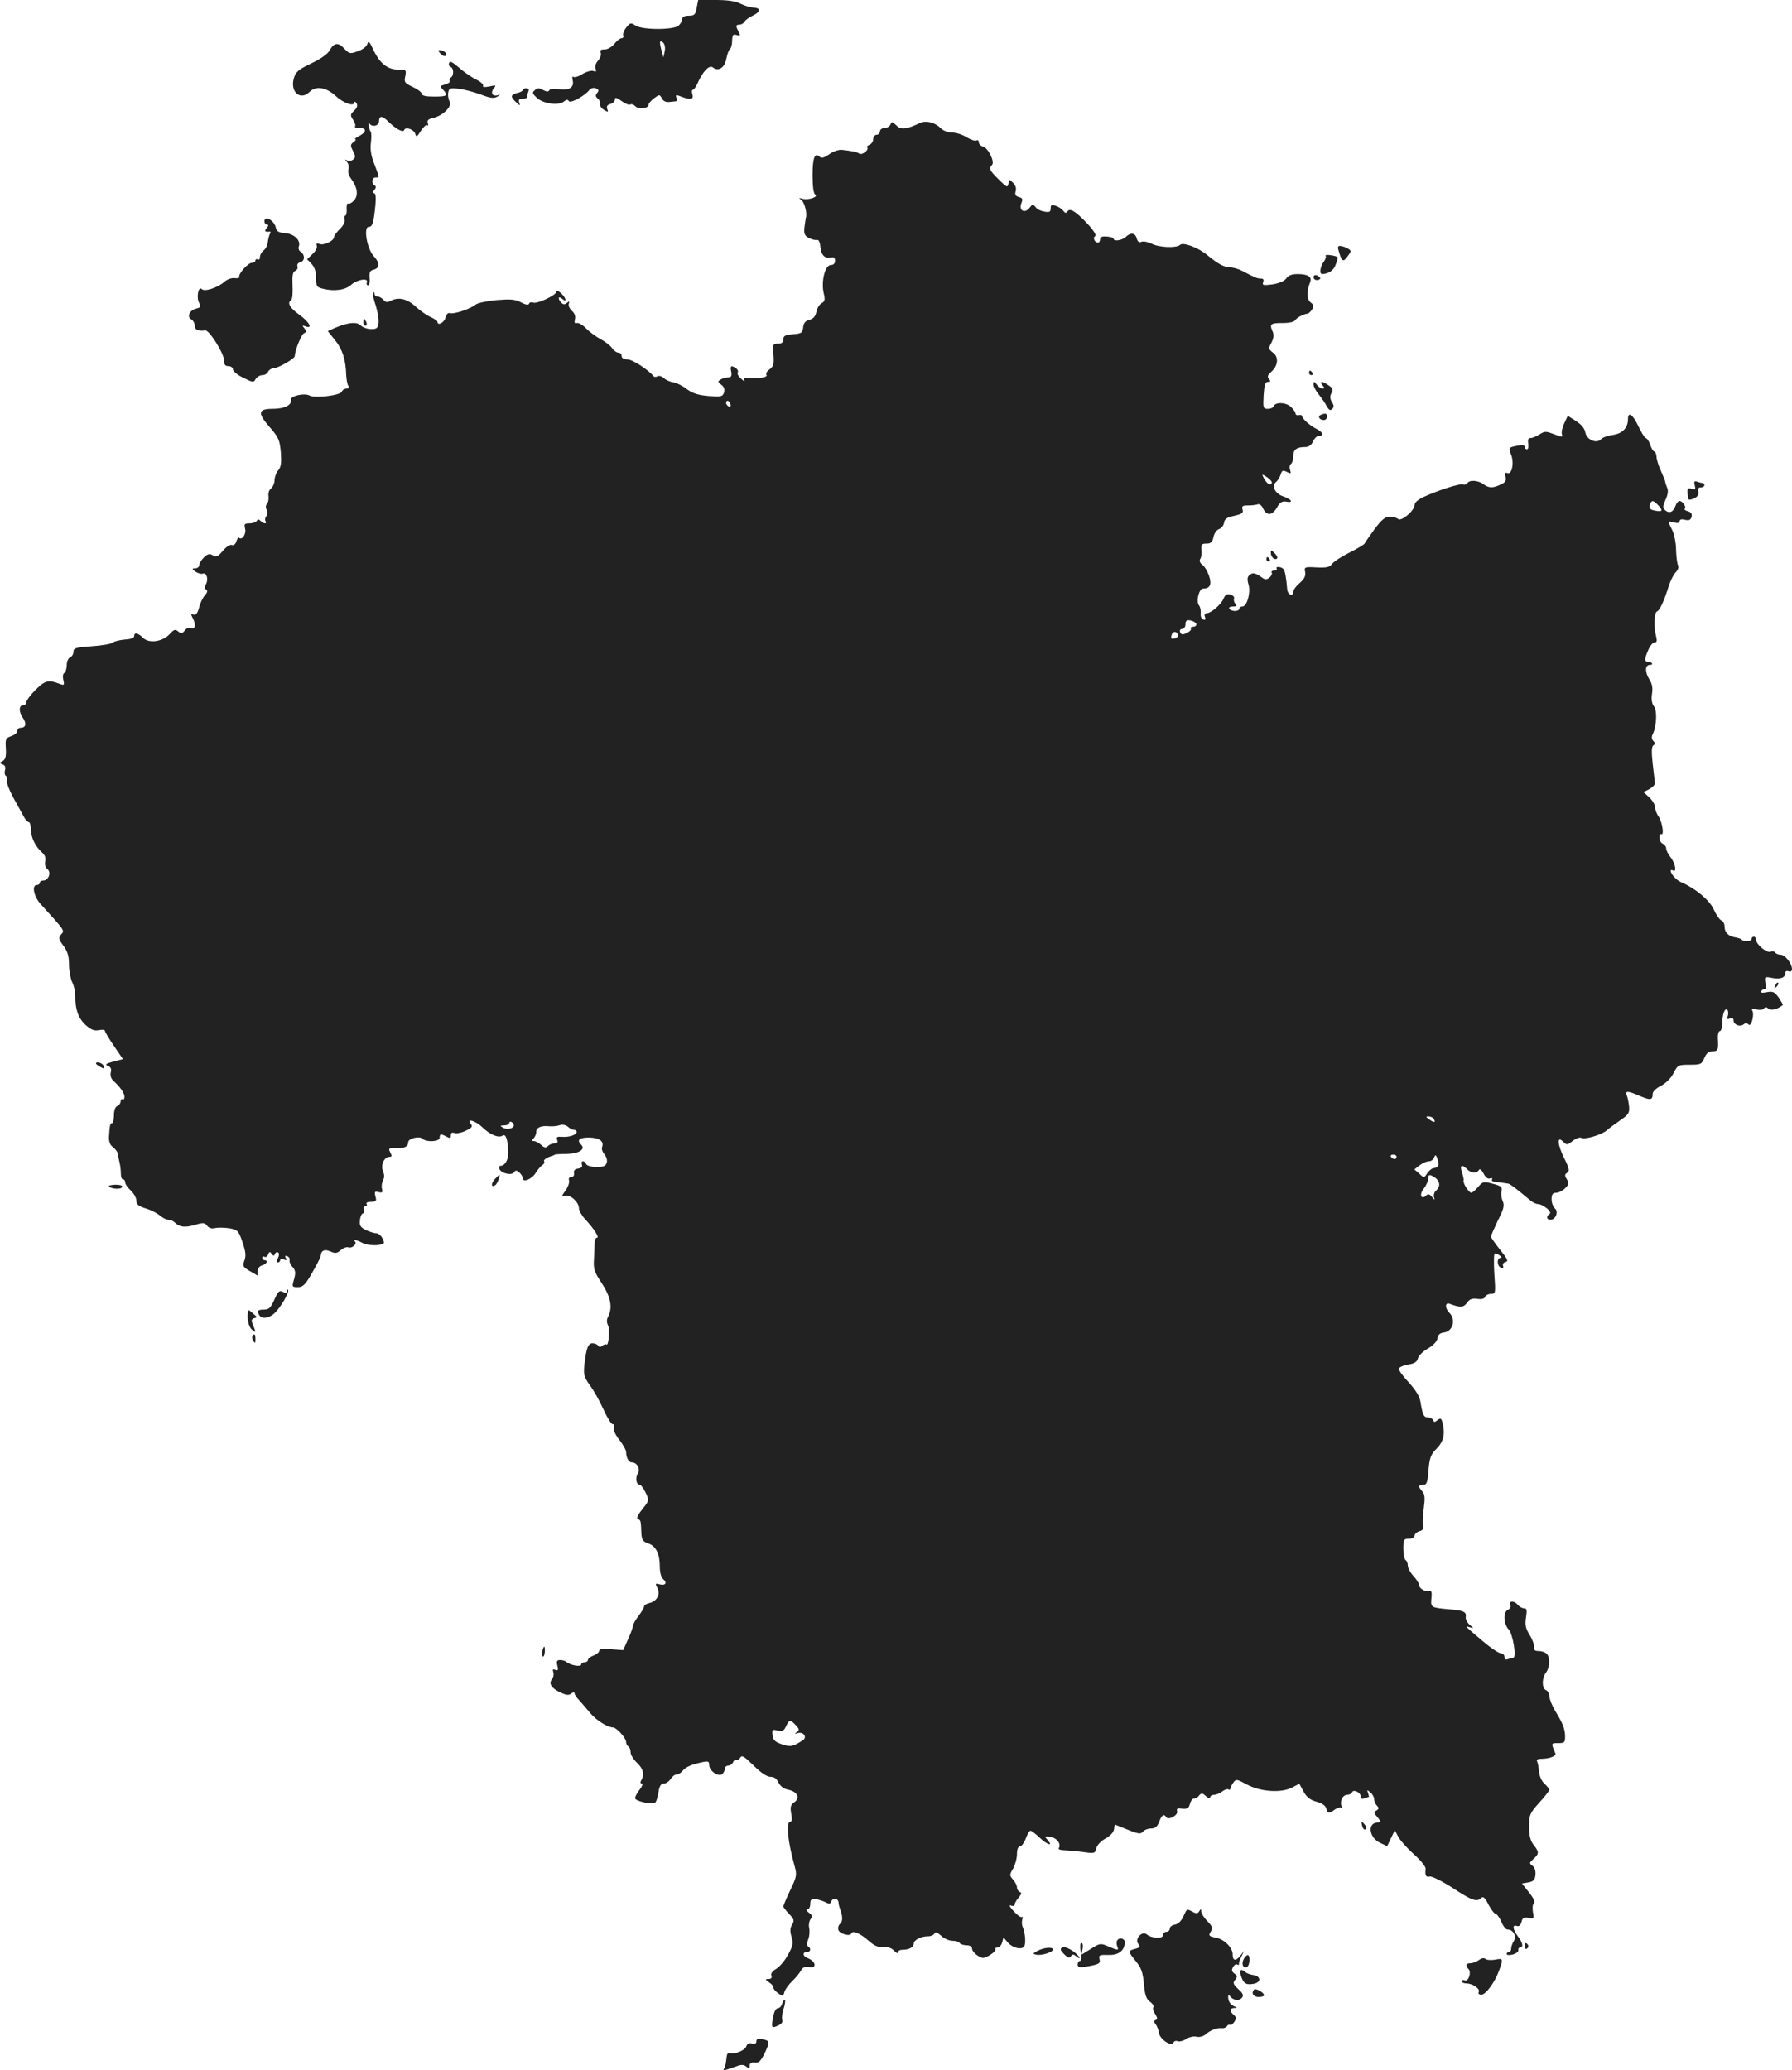 <?xml version="1.0" standalone="no"?>
<!DOCTYPE svg PUBLIC "-//W3C//DTD SVG 20010904//EN"
 "http://www.w3.org/TR/2001/REC-SVG-20010904/DTD/svg10.dtd">
<svg version="1.0" xmlns="http://www.w3.org/2000/svg"
 width="797.719pt" height="921.569pt" viewBox="0 0 797.719 921.569"
 preserveAspectRatio="xMidYMid meet">
<g transform="translate(-594.281,1454) scale(0.1,-0.1)"
fill="#222222" stroke="none">
<path d="M9044 14505 c-5 -30 -10 -35 -35 -35 -18 0 -29 -5 -29 -14 0 -8 -7
-21 -15 -29 -20 -21 -161 -21 -193 -1 -21 14 -24 13 -41 -8 -10 -12 -16 -28
-14 -35 3 -7 0 -13 -7 -13 -7 0 -21 -11 -32 -25 -11 -14 -30 -25 -43 -25 -18
0 -23 -4 -18 -15 3 -9 -2 -24 -12 -35 -10 -11 -15 -26 -11 -36 5 -12 2 -15
-10 -10 -9 3 -31 -3 -49 -14 -17 -11 -36 -16 -40 -12 -4 4 -6 -3 -3 -15 8 -32
-15 -47 -62 -40 -23 3 -40 1 -42 -5 -3 -7 -12 -7 -27 1 -17 10 -25 10 -37 0
-13 -11 -12 -15 9 -35 28 -26 97 -35 120 -16 11 9 17 10 22 2 7 -12 71 23 91
49 7 8 18 12 29 8 13 -6 15 -10 6 -21 -8 -10 -8 -16 3 -25 8 -7 13 -18 10 -24
-2 -7 5 -18 17 -26 19 -11 21 -11 15 4 -4 12 0 18 14 22 11 3 20 12 20 20 0
11 7 9 30 -7 16 -12 34 -19 39 -15 6 3 15 -1 22 -8 15 -15 59 -10 59 7 0 6 12
19 25 29 23 17 25 17 34 -1 6 -12 19 -18 33 -16 13 1 26 3 30 3 4 1 5 8 2 16
-5 13 -2 14 21 5 42 -16 57 -13 50 10 -3 11 -3 20 2 20 4 0 14 13 21 29 23 53
52 83 68 71 24 -20 53 -2 60 38 4 20 11 40 16 43 5 3 10 20 10 38 1 26 4 30
20 25 17 -5 18 -3 9 14 -14 27 -14 32 4 32 7 0 18 6 22 13 4 8 21 20 38 28 34
16 35 34 2 35 -13 1 -39 8 -57 17 -22 12 -59 17 -111 17 l-78 0 -7 -35z m-142
-193 l-6 -27 -7 25 c-12 43 -11 54 5 41 8 -7 11 -22 8 -39z"/>
<path d="M7578 14344 c-3 -11 -21 -25 -42 -32 -35 -13 -38 -12 -61 12 -27 29
-46 26 -65 -9 -8 -15 -41 -38 -81 -57 -58 -28 -70 -38 -78 -66 -18 -61 29
-102 70 -61 28 28 74 21 117 -19 33 -31 82 -48 82 -28 0 6 5 4 10 -4 6 -10 3
-20 -11 -33 -17 -16 -18 -20 -4 -41 8 -12 12 -26 8 -29 -3 -4 6 -7 21 -7 33 0
31 -19 -5 -37 -13 -7 -20 -13 -15 -13 6 0 2 -6 -7 -12 -15 -12 -15 -16 -3 -40
12 -23 12 -29 1 -38 -8 -7 -20 -8 -27 -4 -11 6 -11 5 0 -8 7 -8 9 -23 6 -32
-4 -11 2 -29 14 -45 27 -37 31 -74 9 -95 -9 -10 -20 -15 -25 -12 -4 2 -7 -8
-6 -25 1 -16 -2 -29 -6 -29 -4 0 -6 -8 -3 -18 2 -10 -6 -27 -21 -41 -14 -14
-26 -30 -26 -36 0 -17 -46 -39 -65 -31 -12 4 -16 2 -12 -8 3 -8 -5 -24 -19
-37 l-24 -23 20 -21 c13 -14 20 -35 20 -62 0 -38 2 -42 33 -49 49 -12 99 -5
124 19 26 23 77 31 69 10 -3 -7 -1 -13 5 -13 6 0 9 14 7 32 -2 25 1 33 17 37
29 8 30 30 2 60 -31 33 -47 131 -23 131 17 0 22 17 30 98 3 33 1 52 -6 52 -7
0 -7 5 1 14 8 10 9 16 1 21 -15 9 -12 35 5 35 18 0 19 -6 -6 60 -15 38 -19 67
-15 96 3 23 2 44 -1 48 -4 4 -8 17 -9 29 -2 12 0 16 2 10 9 -21 44 -15 44 7 0
25 14 26 39 1 35 -35 69 -53 73 -40 6 17 46 2 50 -19 3 -13 9 -10 24 15 12 18
24 30 29 25 4 -4 5 1 2 10 -4 12 2 18 24 23 44 10 86 52 73 73 -5 9 -8 27 -6
39 3 20 8 22 45 18 22 -2 67 -14 98 -25 46 -18 61 -19 76 -10 15 10 15 11 1 6
-23 -7 -33 11 -17 31 12 14 10 15 -20 8 -21 -4 -31 -3 -28 3 4 5 -10 18 -31
28 -20 10 -55 34 -76 53 -29 25 -41 31 -44 21 -3 -8 0 -16 7 -18 14 -5 15 -39
1 -47 -6 -4 -8 -10 -5 -15 3 -5 -6 -12 -20 -16 -24 -6 -25 -8 -10 -23 24 -27
19 -31 -40 -31 -37 0 -55 4 -55 13 0 6 -18 20 -40 30 -36 17 -39 21 -33 48 5
28 4 29 -33 29 -47 1 -81 28 -110 90 -16 35 -22 40 -26 24z"/>
<path d="M7901 14304 c14 -17 32 -19 27 -2 -2 6 -12 12 -22 14 -14 2 -15 0 -5
-12z"/>
<path d="M8270 14139 c0 -4 -11 -10 -25 -13 -30 -8 -31 -17 -5 -41 18 -17 20
-17 14 -2 -4 13 -1 17 15 17 12 0 21 4 21 9 0 5 2 16 5 24 4 8 0 14 -10 14 -8
0 -15 -4 -15 -8z"/>
<path d="M9907 13986 c-4 -9 -16 -16 -27 -16 -11 0 -20 -7 -20 -15 0 -8 -7
-15 -15 -15 -8 0 -15 -9 -15 -19 0 -10 -7 -22 -16 -25 -9 -4 -14 -9 -11 -12
10 -11 -22 -36 -35 -28 -12 8 -28 11 -78 17 -14 1 -39 -7 -56 -20 -22 -15 -34
-19 -42 -11 -22 22 -32 -5 -32 -82 0 -49 4 -82 12 -86 16 -10 -30 -26 -56 -19
-19 5 -19 5 -4 -7 13 -12 25 -60 18 -78 -1 -3 -3 -21 -6 -41 -3 -29 0 -38 19
-48 13 -7 29 -11 36 -9 8 2 14 -9 16 -31 3 -37 20 -54 48 -47 12 3 17 -2 17
-15 0 -12 -7 -19 -19 -19 -25 0 -43 -70 -32 -123 8 -31 6 -39 -9 -47 -9 -5
-20 -22 -23 -38 -4 -21 -14 -31 -31 -36 -18 -4 -26 -14 -28 -34 -3 -24 -7 -27
-45 -30 -35 -3 -43 -7 -43 -23 0 -13 -7 -19 -24 -19 -23 0 -24 -3 -20 -50 3
-41 0 -51 -17 -64 -12 -8 -18 -19 -14 -25 6 -11 -29 -16 -83 -13 -15 0 -20 -3
-16 -11 4 -7 -2 -4 -14 7 -12 10 -19 23 -15 28 3 6 -1 14 -8 19 -22 14 -27 11
-21 -16 3 -19 0 -25 -14 -25 -11 0 -26 -5 -34 -10 -13 -8 -12 -11 4 -23 12 -9
16 -20 12 -34 -6 -19 -13 -20 -69 -16 -47 4 -71 12 -97 31 -19 15 -46 28 -60
30 -14 2 -33 10 -42 19 -9 8 -22 12 -28 8 -7 -4 -15 -4 -19 1 -19 26 -93 74
-115 74 -16 0 -26 6 -26 15 0 8 -6 15 -14 15 -8 0 -21 9 -29 21 -8 11 -31 29
-52 40 -20 11 -49 32 -64 48 -15 15 -33 25 -40 23 -10 -3 -12 1 -9 16 4 13 -1
27 -13 38 -11 10 -17 24 -14 32 4 12 2 12 -8 4 -10 -9 -17 -8 -25 0 -17 17
-15 33 3 18 23 -19 18 4 -5 25 -11 10 -20 13 -20 7 0 -16 -86 -56 -104 -49 -8
3 -16 1 -18 -5 -3 -7 -15 -5 -36 6 -26 14 -48 15 -110 10 -42 -4 -84 -13 -92
-20 -22 -19 -98 -44 -114 -38 -8 3 -16 -4 -20 -20 -6 -23 -36 -38 -36 -18 0 4
-14 13 -31 21 -17 7 -47 29 -67 47 -38 35 -76 43 -112 24 -13 -7 -21 -6 -30 5
-7 8 -19 15 -26 15 -8 0 -14 5 -14 12 0 6 -3 9 -6 5 -3 -3 1 -28 11 -56 9 -28
15 -63 13 -78 -3 -24 -8 -28 -33 -28 -16 0 -37 7 -46 16 -18 18 -57 14 -116
-11 l-31 -14 32 -40 c33 -40 48 -87 50 -156 1 -19 5 -41 9 -47 5 -9 2 -13 -8
-13 -8 0 -18 -6 -21 -14 -6 -16 -118 -30 -143 -17 -23 13 -87 -2 -83 -19 5
-23 -29 -40 -80 -40 -67 0 -70 -18 -15 -81 40 -46 45 -57 50 -113 3 -46 1 -65
-11 -79 -9 -9 -16 -29 -17 -43 0 -15 -7 -31 -15 -38 -9 -6 -14 -21 -12 -34 2
-13 -1 -29 -7 -35 -6 -8 -6 -18 -1 -27 5 -9 5 -19 -1 -27 -6 -7 -8 -17 -4 -23
8 -13 -8 -13 -22 1 -8 8 -13 8 -17 0 -4 -6 -19 -11 -33 -11 -22 0 -24 -3 -19
-24 6 -23 -14 -53 -27 -40 -3 3 -8 -4 -12 -16 -4 -13 -12 -19 -20 -16 -8 3
-26 -9 -40 -26 -22 -26 -30 -30 -45 -20 -14 8 -22 7 -39 -9 -11 -11 -21 -26
-21 -34 0 -8 -8 -15 -17 -15 -17 -1 -17 -2 0 -15 11 -7 25 -11 32 -9 17 7 27
-23 15 -46 -7 -13 -7 -21 1 -25 7 -5 5 -13 -6 -25 -9 -10 -21 -34 -26 -55 -7
-26 -15 -35 -25 -31 -11 4 -12 2 -4 -14 16 -29 13 -53 -6 -46 -10 4 -22 -1
-29 -11 -11 -14 -15 -15 -29 -4 -13 11 -19 9 -38 -12 -32 -34 -92 -43 -119
-16 -22 22 -39 25 -39 7 0 -8 -16 -14 -41 -15 -23 -2 -48 -8 -55 -14 -7 -6
-49 -13 -94 -16 -70 -5 -80 -8 -80 -25 0 -10 -7 -21 -15 -24 -8 -4 -15 -19
-15 -34 0 -16 -5 -32 -11 -36 -6 -3 -8 -17 -4 -31 5 -22 3 -24 -12 -19 -54 21
-68 18 -111 -24 -23 -23 -42 -49 -42 -56 0 -8 -7 -14 -15 -14 -19 0 -19 -30 1
-58 16 -24 12 -42 -12 -42 -8 0 -14 -6 -14 -14 0 -8 -12 -18 -27 -23 -25 -9
-27 -13 -24 -55 2 -35 -2 -49 -14 -56 -16 -8 -16 -9 0 -15 11 -5 14 -13 10
-26 -3 -11 -1 -22 4 -25 6 -4 8 -13 5 -21 -3 -8 9 -40 26 -72 18 -32 39 -70
47 -85 8 -16 19 -28 24 -28 5 0 9 -14 9 -30 0 -36 19 -77 49 -104 14 -12 19
-26 15 -41 -3 -13 1 -27 10 -34 18 -15 5 -51 -19 -51 -8 0 -15 -4 -15 -10 0
-5 -6 -10 -14 -10 -23 0 -12 -53 18 -85 111 -122 107 -117 91 -135 -13 -15
-12 -20 10 -50 19 -26 25 -46 25 -84 0 -28 7 -63 14 -78 8 -15 14 -42 14 -60
-1 -60 13 -100 45 -130 25 -22 38 -28 60 -24 15 3 27 2 27 -3 0 -5 18 -35 40
-67 l40 -59 -43 -11 c-33 -9 -38 -13 -24 -19 13 -5 17 -14 13 -29 -3 -14 1
-28 12 -38 30 -27 49 -54 49 -71 0 -9 -4 -14 -9 -11 -4 3 -8 -1 -8 -9 0 -8 -7
-17 -15 -21 -9 -3 -15 -19 -15 -41 0 -19 -4 -35 -8 -35 -9 0 -11 -9 -14 -61
-1 -21 5 -37 17 -45 10 -8 20 -20 21 -27 1 -6 5 -25 9 -42 4 -16 6 -40 6 -52
0 -13 4 -23 9 -23 6 0 10 -6 10 -13 0 -8 11 -24 25 -37 14 -13 25 -33 25 -45
0 -17 10 -25 43 -35 23 -7 51 -22 63 -32 11 -10 28 -18 36 -18 9 0 23 -6 31
-14 19 -19 45 -22 91 -8 33 10 41 9 51 -5 8 -10 20 -14 36 -10 13 3 42 2 63
-1 37 -7 41 -11 58 -61 14 -41 17 -61 9 -82 -9 -25 -7 -30 25 -48 l34 -20 0
20 c0 12 8 23 20 26 20 5 28 23 10 23 -5 0 -10 5 -10 11 0 5 5 7 10 4 6 -3 13
1 16 10 6 14 9 14 16 3 8 -10 11 -10 15 0 2 6 9 10 14 6 5 -3 5 -13 -1 -25 -7
-13 -7 -19 0 -19 5 0 10 4 10 10 0 5 7 6 17 3 12 -5 14 -3 8 7 -5 8 -3 11 6 8
8 -3 13 -11 11 -18 -2 -7 4 -21 13 -30 13 -15 15 -25 7 -54 -10 -35 -10 -36
17 -36 22 0 33 10 64 65 20 35 37 68 37 72 1 25 17 34 43 22 23 -10 30 -9 47
6 10 9 26 15 34 12 16 -6 40 16 29 26 -11 11 6 8 35 -7 15 -7 43 -11 63 -9 34
5 36 6 25 29 -6 13 -19 24 -29 24 -10 0 -31 7 -47 15 -22 11 -28 20 -25 42 1
15 7 29 13 31 6 2 8 10 5 18 -3 8 0 14 7 14 6 0 8 5 5 10 -4 6 5 10 20 10 22
0 25 3 19 24 -5 21 -3 24 14 19 17 -4 20 -1 15 15 -3 11 0 28 5 38 7 12 6 25
0 40 -12 26 5 64 28 64 12 0 12 4 4 20 -9 18 -7 19 23 18 39 -1 57 7 57 27 0
17 50 29 63 16 17 -17 77 -14 77 4 0 18 5 18 31 5 15 -9 19 -7 19 6 0 11 5 14
16 10 9 -3 31 1 50 10 27 13 32 19 23 30 -23 28 21 15 53 -16 32 -31 69 -47
87 -36 14 9 22 -8 26 -59 4 -42 -11 -75 -35 -75 -5 0 -7 -6 -4 -14 8 -20 55
-30 65 -15 6 10 11 10 23 0 9 -8 16 -19 16 -26 0 -21 40 -5 58 24 9 14 22 30
29 34 8 5 11 12 8 17 -4 7 13 18 38 25 4 2 8 3 10 5 1 1 26 3 55 3 54 2 82 21
62 41 -21 21 -9 32 35 32 47 -1 68 -17 58 -43 -3 -8 2 -22 10 -31 9 -10 14
-27 11 -37 -4 -16 -14 -20 -46 -20 -24 0 -43 6 -46 13 -2 6 -8 12 -14 12 -6 0
-8 -6 -5 -14 4 -10 -2 -16 -16 -18 -15 -2 -21 -9 -19 -20 2 -11 -3 -18 -12
-18 -9 0 -13 -6 -10 -15 3 -8 -4 -28 -15 -44 -20 -28 -20 -29 -2 -24 23 6 61
-29 61 -56 0 -10 13 -33 28 -49 39 -42 65 -82 52 -82 -5 0 -10 -10 -10 -22 0
-13 -2 -45 -3 -73 -3 -44 1 -57 35 -108 39 -60 49 -108 28 -148 -7 -13 -7 -25
-1 -38 10 -18 3 -97 -7 -86 -3 2 -11 0 -18 -6 -8 -7 -14 -7 -19 1 -3 5 -14 10
-25 10 -19 0 -28 -22 -36 -99 -4 -40 -1 -52 25 -88 17 -23 44 -71 60 -107 16
-36 35 -66 41 -66 7 0 9 -7 6 -16 -4 -10 6 -31 24 -54 16 -21 30 -45 30 -53 0
-25 11 -47 25 -47 24 0 40 -30 27 -50 -12 -20 -7 -50 9 -50 5 0 17 -16 26 -35
16 -35 16 -35 -15 -74 -21 -26 -27 -41 -19 -44 12 -4 13 -6 15 -65 2 -27 7
-35 31 -43 34 -12 51 -46 51 -103 0 -26 6 -48 15 -56 20 -16 10 -30 -16 -23
-19 5 -20 4 -10 -16 15 -27 -1 -59 -34 -67 -14 -3 -25 -10 -25 -16 0 -5 -11
-24 -25 -42 -14 -18 -25 -39 -25 -46 0 -6 -10 -33 -22 -59 l-21 -47 -54 4
c-36 3 -53 1 -53 -7 0 -6 -11 -16 -25 -21 -14 -5 -25 -14 -25 -20 0 -5 -7 -10
-15 -10 -8 0 -15 -5 -15 -10 0 -12 -49 -3 -65 11 -5 5 -18 9 -28 9 -15 0 -18
-5 -13 -25 5 -19 3 -23 -9 -19 -11 5 -13 2 -9 -10 3 -9 1 -22 -5 -30 -17 -20
-5 -41 36 -60 27 -13 38 -14 49 -5 8 6 14 7 14 2 0 -6 10 -21 23 -34 12 -14
34 -39 48 -56 26 -31 77 -63 100 -63 16 0 59 -47 59 -65 0 -8 5 -17 10 -20 6
-3 10 -15 10 -26 0 -11 13 -32 29 -47 28 -26 34 -54 17 -80 -4 -7 -2 -12 4
-12 6 0 2 -12 -9 -26 -12 -15 -21 -32 -21 -39 0 -13 74 -30 89 -20 5 2 11 23
15 45 4 29 11 40 24 40 9 0 23 9 30 20 7 11 18 20 26 20 7 0 20 7 27 16 15 18
37 28 87 39 28 6 32 4 32 -13 0 -26 43 -55 59 -39 6 6 11 17 11 24 0 7 7 13
15 13 9 0 18 7 21 15 4 8 10 13 14 10 5 -3 13 2 18 10 7 13 17 7 60 -35 32
-32 59 -50 75 -50 16 0 28 -8 35 -25 8 -16 23 -28 42 -32 42 -8 57 -37 29 -56
-17 -12 -19 -21 -14 -51 5 -24 3 -36 -4 -36 -20 0 -12 -85 19 -197 11 -39 10
-47 -19 -107 -17 -36 -31 -69 -31 -73 0 -4 12 -19 26 -34 22 -23 24 -29 13
-47 -9 -14 -10 -29 -3 -53 9 -29 7 -41 -15 -81 -14 -26 -38 -54 -53 -63 -17
-10 -25 -21 -21 -30 3 -10 -1 -15 -13 -15 -16 0 -16 -2 4 -16 12 -8 20 -18 18
-22 -2 -4 7 -15 19 -24 23 -17 24 -17 30 5 4 12 20 34 35 48 15 14 32 35 38
46 8 15 18 19 37 16 36 -7 30 26 -7 40 -22 8 -24 27 -3 27 17 0 20 16 5 25 -6
4 -6 15 1 32 6 15 7 38 4 51 -3 13 0 30 6 38 10 12 8 18 -7 29 -11 8 -14 14
-6 15 6 0 12 11 12 24 0 19 5 24 23 22 12 -2 32 -8 44 -14 17 -9 22 -9 27 4 7
19 31 13 32 -7 0 -8 4 -21 7 -29 12 -32 12 -55 -1 -65 -7 -6 -10 -18 -7 -27 7
-18 53 -30 58 -15 5 15 40 0 78 -34 25 -22 42 -29 64 -27 20 2 36 -4 48 -16 9
-10 17 -14 17 -8 0 7 9 12 19 12 30 0 51 11 51 26 0 17 31 34 64 34 13 0 26 6
29 13 3 8 12 5 29 -10 13 -13 36 -23 51 -23 14 0 29 -4 32 -10 3 -5 17 -10 31
-10 14 0 24 -6 24 -15 0 -8 11 -22 25 -31 22 -14 26 -14 54 2 16 10 28 21 25
26 -3 4 1 8 9 8 8 0 18 10 21 23 l6 22 18 -21 c23 -28 70 -37 76 -15 6 20 1
61 -9 84 -4 9 -4 24 -1 33 3 8 2 13 -3 10 -4 -3 -21 9 -36 26 -18 20 -22 29
-12 25 10 -4 17 -1 17 5 0 6 8 20 18 31 12 15 14 21 5 24 -7 3 -13 12 -13 21
0 8 -8 24 -17 34 -17 19 -17 21 0 50 9 16 17 45 17 64 0 21 5 34 13 34 7 0 19
16 26 35 7 19 16 35 21 35 5 0 23 -14 40 -30 33 -32 64 -42 37 -12 -16 18 -15
18 13 14 28 -4 48 -31 36 -50 -3 -5 9 -9 27 -9 18 -1 55 -4 83 -8 49 -7 52 -6
57 17 4 14 21 33 41 43 21 12 36 28 38 41 l3 22 57 -23 c49 -20 59 -21 69 -9
6 8 23 14 36 14 18 0 28 8 36 30 12 31 21 37 32 20 9 -15 54 10 48 27 -4 11 1
14 23 11 23 -2 29 2 34 22 4 14 12 24 17 23 6 -1 17 4 23 13 11 13 15 13 31
-2 11 -10 19 -12 19 -6 0 7 8 12 18 12 9 0 26 7 36 15 10 8 23 12 27 9 5 -3 9
-1 9 3 0 5 6 17 13 27 12 17 16 16 62 -9 61 -32 153 -38 201 -12 l31 16 19
-35 c14 -25 29 -37 58 -45 24 -6 40 -18 43 -30 6 -23 12 -24 39 -4 12 8 25 11
29 7 5 -4 5 -1 1 6 -11 19 3 52 24 52 10 0 20 5 22 11 5 15 38 0 38 -18 0 -10
6 -13 16 -9 9 3 17 6 20 6 2 0 0 8 -3 18 -6 15 -5 15 10 3 9 -7 17 -21 17 -30
0 -9 6 -23 12 -29 10 -10 10 -15 -2 -22 -12 -7 -11 -12 4 -29 11 -12 16 -22
13 -22 -4 -1 -11 -2 -16 -3 -42 -5 -32 -67 14 -89 l33 -16 17 36 17 35 15 -28
c8 -16 39 -51 69 -78 30 -26 54 -56 53 -65 -3 -31 1 -39 19 -35 9 2 54 -20
102 -51 86 -56 107 -64 127 -44 8 8 17 1 32 -30 12 -22 26 -41 32 -41 5 0 17
-16 25 -35 8 -19 20 -35 28 -35 25 0 41 -29 28 -51 -7 -10 -12 -26 -12 -34 0
-8 -4 -15 -10 -15 -5 0 -10 -4 -10 -9 0 -5 12 -6 28 -2 15 5 26 13 24 20 -1 6
2 11 8 11 16 0 11 23 -10 50 -23 30 -26 54 -5 46 10 -3 17 3 21 18 4 18 10 22
31 18 24 -5 26 -3 20 25 -3 17 -2 34 4 40 6 6 -1 23 -22 49 l-31 39 29 5 c22
4 29 11 31 33 2 18 -3 33 -13 41 -15 11 -15 13 4 30 26 24 26 31 1 63 -15 19
-20 41 -20 82 0 52 3 59 45 106 25 27 45 53 45 57 0 4 -10 16 -22 28 -13 11
-23 35 -24 55 -2 20 -6 40 -9 45 -3 6 4 10 17 10 38 0 69 12 65 24 -20 47 -20
46 12 46 28 0 31 3 31 29 0 34 -10 59 -45 116 -13 22 -24 50 -25 63 0 12 -7
25 -15 28 -19 8 -19 53 0 78 18 24 19 68 3 84 -7 7 -23 12 -36 12 -17 0 -22 5
-20 18 1 9 -7 34 -20 54 -18 29 -21 44 -16 77 5 33 4 41 -8 41 -9 0 -21 7 -28
15 -16 20 -41 20 -34 0 4 -8 -1 -17 -10 -21 -22 -9 -21 -63 3 -88 19 -21 36
-126 20 -126 -4 0 -14 -3 -23 -6 -11 -4 -16 -1 -16 10 0 9 -7 16 -16 16 -9 0
-44 23 -78 52 -83 70 -85 72 -61 64 20 -6 20 -6 0 11 -11 10 -19 25 -17 35 4
22 -10 29 -76 34 -79 7 -81 8 -77 49 3 25 0 35 -8 32 -17 -6 -47 11 -47 27 0
7 -11 25 -25 40 -14 15 -25 36 -25 46 0 10 -4 22 -10 25 -5 3 -10 26 -10 51 0
40 2 44 25 44 15 0 25 6 25 14 0 7 10 16 21 19 15 4 20 11 17 25 -3 10 -2 45
3 77 6 47 5 63 -7 76 -19 21 -18 29 5 29 15 0 19 10 23 65 5 56 10 70 37 97
31 32 38 65 25 116 -5 19 -9 20 -22 10 -12 -10 -16 -10 -19 0 -3 6 -13 12 -23
12 -19 0 -24 10 -34 71 -4 23 -22 52 -51 84 -25 26 -45 54 -45 61 0 7 18 15
40 19 30 5 41 12 45 28 3 12 23 32 45 44 24 14 40 32 42 45 2 16 11 24 29 26
40 5 54 59 23 89 -20 20 -18 47 2 39 47 -18 62 -17 77 4 12 17 23 21 46 18 19
-3 32 0 35 9 3 7 15 13 26 13 21 0 21 3 15 90 -3 50 -2 90 2 90 14 0 39 -20
26 -20 -18 0 -16 -37 1 -43 10 -4 13 -1 10 8 -3 7 2 15 11 17 14 2 9 13 -24
54 -23 29 -41 55 -41 59 0 4 14 36 31 72 27 53 30 67 21 87 -6 13 -8 33 -5 44
4 17 -2 23 -38 32 -41 11 -45 11 -66 -14 -12 -14 -26 -26 -30 -26 -11 0 -38
42 -35 54 2 5 -2 22 -7 37 -11 32 -1 38 23 14 17 -18 42 -20 52 -4 4 8 12 2
21 -15 9 -18 20 -26 29 -22 9 3 12 1 9 -4 -3 -6 2 -11 12 -11 16 -2 27 -3 59
-8 9 -1 40 -25 97 -73 11 -10 27 -18 36 -18 24 -1 66 -36 52 -44 -16 -10 -14
-26 4 -26 23 0 37 36 20 50 -8 7 -15 25 -15 41 0 22 5 29 20 29 11 0 29 9 40
20 17 17 18 23 8 40 -11 17 -10 22 1 29 12 8 10 19 -13 65 -31 63 -33 102 -4
73 15 -15 18 -15 42 4 14 11 31 17 37 14 15 -10 93 13 116 34 10 9 37 29 59
44 36 25 41 32 39 60 -2 18 -6 40 -10 50 -9 22 3 22 58 -2 47 -20 57 -19 57
10 0 10 16 25 38 36 22 12 44 34 55 56 18 36 21 37 72 37 49 0 53 2 65 30 9
21 19 30 36 30 25 0 27 5 24 58 -1 17 3 32 9 32 6 0 11 17 11 38 0 40 13 71
24 54 3 -6 3 -17 0 -26 -5 -12 -2 -15 10 -10 10 4 16 1 16 -9 0 -19 29 -30 45
-17 7 6 15 6 22 -1 12 -12 27 46 16 63 -4 7 3 9 20 4 14 -3 29 -1 32 4 5 8 11
8 20 0 12 -10 42 -3 64 16 2 1 -7 16 -18 33 -19 26 -26 29 -53 24 -22 -4 -29
-3 -24 6 4 6 11 9 15 7 4 -3 5 9 3 26 -5 30 -4 31 27 25 37 -8 61 0 61 20 0 9
6 13 15 9 9 -3 15 0 15 10 0 25 -31 64 -51 64 -10 0 -20 4 -24 10 -3 5 -12 7
-21 3 -17 -6 -64 33 -64 54 0 7 -4 13 -10 13 -5 0 -10 -4 -10 -10 0 -11 -33
-14 -44 -3 -3 4 -16 8 -28 10 -31 5 -48 22 -48 48 0 13 -7 25 -15 28 -8 3 -23
26 -34 50 -19 41 -82 93 -145 120 -20 8 -45 36 -46 50 0 5 5 5 10 2 18 -11 11
32 -10 58 -11 14 -20 32 -20 40 0 8 -7 17 -15 21 -8 3 -15 15 -15 26 0 12 3
19 8 17 14 -9 5 52 -11 77 -10 14 -17 34 -17 44 0 10 -11 29 -25 42 l-26 24
26 13 c14 8 25 19 25 26 -1 7 -5 46 -10 87 -6 54 -5 77 3 82 9 5 9 10 0 19 -7
7 -9 18 -4 28 18 35 22 106 7 126 -10 13 -13 32 -9 57 4 26 0 45 -11 62 -21
33 -21 66 1 66 9 0 13 3 9 8 -4 4 -13 7 -19 7 -15 0 -14 11 4 53 7 17 20 32
27 32 11 0 12 7 7 28 -11 40 -8 106 4 110 12 4 32 47 52 112 8 25 22 53 32 63
10 10 14 23 10 30 -4 7 -8 37 -9 68 0 31 -8 71 -17 89 -21 42 -22 42 8 34 16
-4 25 -2 25 6 0 8 9 10 24 6 18 -4 25 -1 29 13 3 14 -2 21 -16 25 -12 3 -18 8
-14 12 8 8 -11 34 -24 34 -5 0 -14 -11 -19 -25 -10 -27 -29 -32 -47 -14 -9 9
-7 20 4 44 10 21 13 40 8 52 -4 10 -9 23 -9 28 -1 6 -10 28 -20 50 -10 22 -19
50 -19 62 -1 13 -6 23 -10 23 -4 0 -13 14 -18 30 -6 17 -15 30 -20 30 -4 0
-20 25 -34 55 -24 51 -45 64 -45 30 0 -39 -23 -64 -66 -71 -24 -3 -48 -12 -54
-19 -19 -22 -64 -3 -70 30 -3 18 -18 36 -42 51 l-36 23 -16 -34 c-9 -18 -13
-40 -10 -49 5 -13 1 -13 -35 1 -37 14 -42 14 -65 -1 -14 -9 -32 -16 -40 -16
-10 0 -13 -8 -10 -25 2 -14 0 -25 -6 -25 -5 0 -10 5 -10 11 0 8 -11 9 -32 5
-40 -8 -41 -8 -28 -41 14 -36 3 -88 -16 -81 -11 4 -13 0 -9 -17 4 -17 -1 -25
-22 -34 -35 -17 -53 -16 -77 2 -23 17 -62 20 -71 4 -4 -6 -13 -8 -19 -6 -14 6
-106 -24 -173 -54 -27 -12 -43 -26 -43 -37 0 -25 -60 -76 -74 -62 -5 5 -22 10
-36 10 -21 0 -36 -13 -68 -55 -22 -31 -42 -59 -44 -64 -2 -5 -32 -23 -68 -41
-36 -18 -71 -41 -78 -51 -10 -14 -23 -17 -68 -15 -54 3 -56 2 -51 -21 3 -17
-4 -30 -24 -48 -16 -13 -29 -31 -29 -40 0 -23 -25 -13 -27 11 -4 51 -10 85
-17 91 -10 11 -37 12 -30 2 3 -5 -2 -9 -11 -9 -9 0 -14 -4 -11 -9 3 -5 -1 -15
-10 -22 -12 -10 -19 -10 -32 -1 -30 22 -42 24 -56 13 -11 -9 -12 -20 -5 -44
10 -36 -7 -97 -28 -97 -7 0 -13 -4 -13 -10 0 -5 -9 -10 -19 -10 -11 0 -23 5
-26 10 -3 6 4 10 16 10 17 0 20 3 12 11 -6 6 -9 17 -7 24 3 7 -4 15 -16 18
-16 4 -23 -1 -30 -17 -10 -26 -56 -66 -76 -66 -8 0 -11 -6 -7 -16 4 -12 2 -15
-8 -12 -8 3 -13 15 -11 28 1 12 -2 28 -7 34 -15 18 -1 76 18 76 31 0 39 18 26
57 -7 20 -20 42 -30 49 -11 8 -14 18 -9 26 5 7 7 25 5 40 -2 24 1 28 22 28 20
0 27 6 32 30 3 16 15 32 25 35 10 3 20 16 22 28 2 17 13 24 46 31 34 8 41 13
36 28 -4 15 0 18 25 18 16 0 35 2 43 5 7 3 17 -5 23 -17 15 -35 41 -34 62 2
13 24 24 30 41 27 34 -7 26 10 -12 23 -37 12 -55 48 -32 65 7 6 16 20 20 33 6
19 10 20 28 11 17 -9 19 -8 14 9 -4 11 -2 23 4 27 5 3 10 19 10 35 0 29 15 40
54 40 15 0 27 9 34 25 6 14 18 25 27 25 24 0 18 15 -12 31 -30 15 -63 45 -64
57 0 4 -7 6 -15 4 -8 -2 -14 2 -14 7 0 6 -9 19 -21 30 -22 21 -70 22 -77 2 -2
-6 -13 -11 -25 -11 -21 0 -22 4 -19 60 3 46 7 60 19 60 12 0 13 3 5 13 -9 10
-6 17 8 30 32 27 37 67 10 87 -21 16 -21 19 -7 45 11 22 12 35 4 52 -14 31 -6
36 48 35 26 0 48 5 53 12 7 12 37 28 56 30 5 1 14 9 20 19 9 14 7 21 -7 31
-17 13 -18 50 -2 90 10 23 -9 36 -56 36 -25 0 -41 -6 -50 -19 -9 -13 -32 -22
-62 -27 -41 -5 -46 -4 -41 10 4 11 1 16 -10 16 -16 0 -24 3 -83 34 -17 9 -42
16 -55 16 -26 1 -50 13 -100 54 -42 35 -109 59 -122 46 -15 -15 -93 -12 -126
5 -16 8 -36 12 -45 9 -11 -5 -18 0 -22 15 -6 25 -28 27 -49 6 -16 -15 -54 -21
-54 -7 0 4 -14 8 -30 9 -21 2 -30 -2 -30 -12 0 -8 -4 -15 -9 -15 -15 0 -25 22
-13 29 7 4 -7 26 -36 57 -51 54 -77 70 -88 52 -5 -8 -11 -6 -18 4 -6 8 -21 18
-34 22 -18 6 -22 4 -22 -12 0 -15 -5 -18 -27 -14 -16 2 -34 11 -40 20 -12 14
-14 14 -27 -3 -20 -27 -49 -13 -37 19 8 20 6 25 -11 29 -14 4 -18 11 -14 25 4
13 0 27 -11 38 -17 17 -18 17 -21 -3 -3 -19 -7 -18 -43 18 -41 40 -45 49 -30
65 13 14 -17 75 -39 81 -11 3 -20 12 -20 20 0 8 -5 11 -10 8 -6 -4 -25 3 -44
14 -18 12 -47 21 -65 21 -18 0 -39 8 -51 20 -26 26 -66 35 -93 22 -59 -28 -84
-31 -104 -10 -18 17 -21 18 -26 4z m-712 -1254 c-8 -8 -25 10 -19 20 4 6 9 5
15 -3 4 -7 6 -15 4 -17z m2409 -343 c-7 -12 -21 -3 -35 22 -10 20 -10 20 15 4
14 -10 23 -21 20 -26z m1721 -99 c22 -24 18 -30 -16 -23 -20 4 -25 9 -22 24 7
24 15 24 38 -1z m-2057 -527 c2 -7 -4 -13 -13 -13 -9 0 -14 -4 -11 -9 3 -4 -5
-13 -18 -19 -19 -9 -25 -8 -30 4 -3 8 1 14 9 14 8 0 15 9 15 21 0 15 5 20 22
17 12 -2 23 -9 26 -15z m-81 -50 c2 -6 -5 -13 -15 -15 -15 -4 -18 -1 -14 14 5
19 23 20 29 1z m1138 -2154 c11 -17 2 -18 -19 -3 -17 12 -17 14 -4 14 9 0 20
-5 23 -11z m-4095 -29 c0 -14 -31 -21 -48 -10 -15 8 -14 9 6 10 12 0 22 5 22
11 0 5 5 7 10 4 6 -3 10 -10 10 -15z m268 -20 c7 0 12 -4 12 -9 0 -13 -32 -24
-64 -22 -23 2 -28 -1 -23 -13 4 -11 1 -16 -11 -16 -10 0 -23 -5 -30 -12 -9 -9
-16 -8 -30 5 -10 9 -25 17 -32 17 -11 0 -11 3 -2 12 7 7 12 20 12 29 0 20 22
29 60 25 14 -1 34 1 45 5 12 4 26 1 36 -7 8 -8 21 -14 27 -14z m3662 -120 c0
-5 -4 -10 -9 -10 -6 0 -13 5 -16 10 -3 6 1 10 9 10 9 0 16 -4 16 -10z m184
-41 c-3 -5 -11 -9 -18 -9 -8 0 -20 -10 -29 -22 -15 -23 -15 -23 -36 -3 l-22
19 23 18 c13 10 31 18 41 18 10 0 20 7 24 17 5 14 8 13 15 -6 4 -13 6 -27 2
-32z m-11 -53 c21 -16 22 -39 3 -56 -8 -6 -12 -19 -10 -28 5 -16 4 -16 -9 0
-10 12 -17 14 -24 7 -23 -23 -34 2 -13 28 11 14 20 34 20 44 0 22 8 23 33 5z
m-2847 -2437 c16 -17 16 -22 4 -30 -12 -8 -10 -9 6 -4 24 6 41 -19 21 -32 -44
-29 -56 -31 -94 -18 -30 10 -39 19 -41 40 -3 25 -1 27 22 21 22 -5 28 -2 38
19 14 30 19 31 44 4z"/>
<path d="M7120 13555 c0 -8 5 -15 11 -15 8 0 8 -5 -1 -15 -12 -14 -7 -19 13
-16 5 1 5 -3 2 -9 -4 -6 -8 -23 -10 -37 -1 -15 -10 -32 -19 -38 -9 -7 -16 -20
-16 -29 0 -10 -4 -14 -10 -11 -5 3 -10 1 -10 -4 0 -6 -7 -11 -16 -11 -17 0
-61 -49 -56 -63 1 -5 -8 -7 -22 -5 -14 1 -33 -6 -45 -17 -30 -26 -87 -45 -100
-32 -15 15 -25 -37 -12 -61 9 -17 7 -21 -13 -26 -30 -7 -43 -37 -21 -48 8 -5
15 -18 15 -28 0 -19 15 -25 47 -21 17 2 83 -102 83 -133 0 -19 5 -26 20 -26
11 0 20 -7 20 -15 0 -8 21 -25 46 -37 43 -21 46 -22 55 -5 6 9 19 17 30 17 11
0 22 7 25 15 4 8 14 15 23 15 22 1 96 43 96 55 1 27 30 98 42 102 11 4 11 8 1
21 -11 13 -10 15 5 9 34 -13 17 20 -28 52 -43 31 -55 53 -36 65 5 3 8 33 6 65
-2 45 1 61 12 65 8 4 13 12 10 20 -3 8 2 16 13 19 21 5 21 34 0 47 -7 4 -10
15 -7 23 10 26 -20 56 -61 59 -27 2 -38 8 -41 23 -6 33 -51 59 -51 30z"/>
<path d="M11905 13413 c12 -39 18 -41 39 -11 15 20 14 23 -2 32 -9 6 -24 10
-32 11 -13 1 -14 -4 -5 -32z"/>
<path d="M11844 13402 c3 -5 -1 -18 -9 -28 -15 -20 -20 -54 -7 -54 30 1 52 16
61 43 6 16 10 31 9 32 -11 8 -59 14 -54 7z"/>
<path d="M11790 13306 c0 -7 7 -13 15 -13 8 0 15 4 15 8 0 4 -7 9 -15 13 -9 3
-15 0 -15 -8z"/>
<path d="M7560 13105 c0 -8 4 -15 10 -15 5 0 7 7 4 15 -4 8 -8 15 -10 15 -2 0
-4 -7 -4 -15z"/>
<path d="M11770 12880 c0 -5 5 -10 11 -10 5 0 7 5 4 10 -3 6 -8 10 -11 10 -2
0 -4 -4 -4 -10z"/>
<path d="M11790 12828 c0 -9 11 -29 24 -45 12 -15 29 -39 35 -52 10 -17 16
-20 24 -12 9 9 8 17 -1 31 -9 15 -10 26 -2 40 8 15 6 22 -12 34 -28 20 -44 21
-28 1 10 -12 10 -15 0 -15 -7 0 -19 8 -26 18 -12 15 -13 16 -14 0z"/>
<path d="M11822 12693 c-15 -6 -6 -23 14 -23 8 0 14 7 14 15 0 15 -6 17 -28 8z"/>
<path d="M13487 12380 c5 -19 3 -21 -14 -16 -20 6 -22 -2 -14 -46 0 -4 12 -3
25 3 16 8 22 17 19 30 -4 13 0 19 11 19 9 0 16 5 16 10 0 6 -4 10 -9 10 -5 0
-16 3 -24 6 -12 4 -14 0 -10 -16z"/>
<path d="M11600 12078 c0 -18 18 -34 28 -24 3 4 -2 14 -11 23 -16 16 -17 16
-17 1z"/>
<path d="M11580 12050 c0 -5 5 -10 11 -10 5 0 7 5 4 10 -3 6 -8 10 -11 10 -2
0 -4 -4 -4 -10z"/>
<path d="M13846 10153 c-6 -14 -5 -15 5 -6 7 7 10 15 7 18 -3 3 -9 -2 -12 -12z"/>
<path d="M6370 9805 c0 -2 9 -9 20 -15 16 -9 18 -8 14 5 -5 13 -34 22 -34 10z"/>
<path d="M8145 9290 c-18 -20 -16 -38 3 -26 8 5 24 46 18 46 -2 0 -11 -9 -21
-20z"/>
<path d="M6428 9258 c12 -12 55 -14 59 -2 2 6 -10 10 -31 10 -19 -1 -32 -4
-28 -8z"/>
<path d="M7164 8754 c-16 -36 -24 -44 -46 -44 -29 0 -33 -6 -20 -26 11 -17 42
-13 67 10 27 25 68 96 60 104 -3 3 -5 0 -5 -7 0 -8 -5 -9 -18 -2 -15 8 -21 3
-38 -35z"/>
<path d="M7049 8707 c-9 -26 -2 -70 14 -85 21 -18 21 -17 2 30 -4 11 -1 17 10
20 14 3 13 5 -5 20 -11 10 -20 17 -21 15z"/>
<path d="M7066 8592 c-2 -4 -1 -14 5 -22 7 -12 9 -10 9 8 0 23 -5 28 -14 14z"/>
<path d="M8357 7190 c-3 -11 -2 -22 2 -24 4 -3 8 6 9 20 2 29 -4 31 -11 4z"/>
<path d="M12007 6410 c3 -11 9 -17 15 -14 5 3 4 12 -3 20 -16 19 -18 18 -12
-6z"/>
<path d="M11210 6007 c-9 -20 -24 -33 -37 -35 -13 -2 -23 -10 -23 -18 0 -8 -7
-14 -15 -14 -8 0 -15 -7 -15 -15 0 -17 -51 -15 -73 4 -21 17 -55 -23 -37 -43
10 -13 7 -16 -14 -22 -33 -8 -32 -12 3 -55 24 -29 31 -49 36 -100 4 -50 10
-68 28 -81 12 -9 18 -20 14 -24 -4 -4 0 -18 8 -30 11 -17 11 -24 2 -27 -9 -3
-9 -7 0 -18 6 -8 13 -25 15 -39 3 -28 57 -64 65 -43 2 7 11 9 19 6 8 -3 25 2
38 10 13 9 33 13 45 10 12 -3 29 1 39 9 22 20 53 32 74 29 9 -1 19 3 23 9 3 6
10 8 14 6 4 -3 12 4 19 14 9 14 8 21 -3 30 -20 17 -19 30 3 31 13 0 14 2 2 6
-19 7 -30 23 -30 43 0 9 3 11 8 4 13 -19 40 -23 53 -8 9 11 6 19 -16 39 -23
22 -25 28 -14 41 11 14 11 18 -3 28 -12 9 -14 16 -6 29 5 10 14 15 19 11 5 -3
8 -2 7 3 -1 4 4 19 11 33 l12 25 -18 -23 c-20 -24 -33 -21 -33 8 0 30 -38 67
-75 74 -31 6 -33 9 -23 26 11 16 8 24 -15 48 -15 15 -27 35 -27 43 0 11 -2 12
-9 0 -6 -10 -13 -11 -29 -2 -27 14 -25 15 -42 -22z"/>
<path d="M10916 5901 c-4 -5 -3 -16 0 -25 8 -20 5 -20 -40 -1 -34 15 -38 14
-77 -11 l-42 -26 5 26 c3 14 1 26 -5 26 -6 0 -7 -16 -3 -40 4 -25 2 -40 -4
-40 -5 0 -10 -7 -10 -15 0 -13 8 -15 38 -10 58 10 65 14 59 34 -4 17 1 19 39
18 46 -2 73 19 74 56 0 18 -25 24 -34 8z"/>
<path d="M12730 5874 c0 -8 5 -12 10 -9 6 4 8 11 5 16 -9 14 -15 11 -15 -7z"/>
<path d="M10671 5870 c-10 -6 -8 -13 9 -30 17 -17 24 -19 30 -9 7 10 12 10 26
-2 10 -8 15 -9 11 -2 -15 24 -63 52 -76 43z"/>
<path d="M10561 5855 c-21 -12 -22 -13 -5 -17 23 -5 74 11 74 23 0 13 -41 9
-69 -6z"/>
<path d="M11480 5820 c-12 -22 -5 -43 13 -37 12 4 17 46 6 53 -4 2 -13 -5 -19
-16z"/>
<path d="M12526 5814 c-11 -8 -28 -14 -38 -14 -20 0 -23 -11 -8 -26 14 -14 0
-56 -16 -50 -8 3 -14 1 -14 -4 0 -6 10 -10 23 -10 28 -1 61 -25 52 -39 -3 -6
2 -11 12 -11 20 0 61 56 80 110 18 50 17 53 -18 46 -18 -3 -37 -2 -43 3 -7 6
-18 4 -30 -5z"/>
<path d="M11466 5748 c11 -37 22 -45 54 -40 38 5 38 35 0 40 -14 2 -29 8 -34
13 -17 16 -28 10 -20 -13z"/>
<path d="M11526 5683 c-15 -15 -4 -33 19 -33 14 0 25 3 25 8 0 11 -37 32 -44
25z"/>
<path d="M9425 5621 c-3 -12 -12 -21 -19 -21 -8 0 -16 -14 -20 -31 -11 -56 -9
-60 19 -47 17 7 24 17 20 26 -3 8 0 30 6 49 6 19 9 37 6 39 -3 3 -8 -4 -12
-15z"/>
<path d="M9310 5452 c0 -9 -7 -13 -20 -9 -13 3 -21 -1 -25 -13 -6 -17 -47 -35
-72 -31 -13 2 -14 1 -18 -35 -1 -12 -5 -26 -9 -33 -7 -11 1 -9 57 11 20 8 31
7 42 -2 12 -10 15 -9 15 4 0 12 7 16 23 14 18 -2 26 6 44 42 24 51 23 56 -12
62 -18 4 -25 1 -25 -10z"/>
</g>
</svg>
